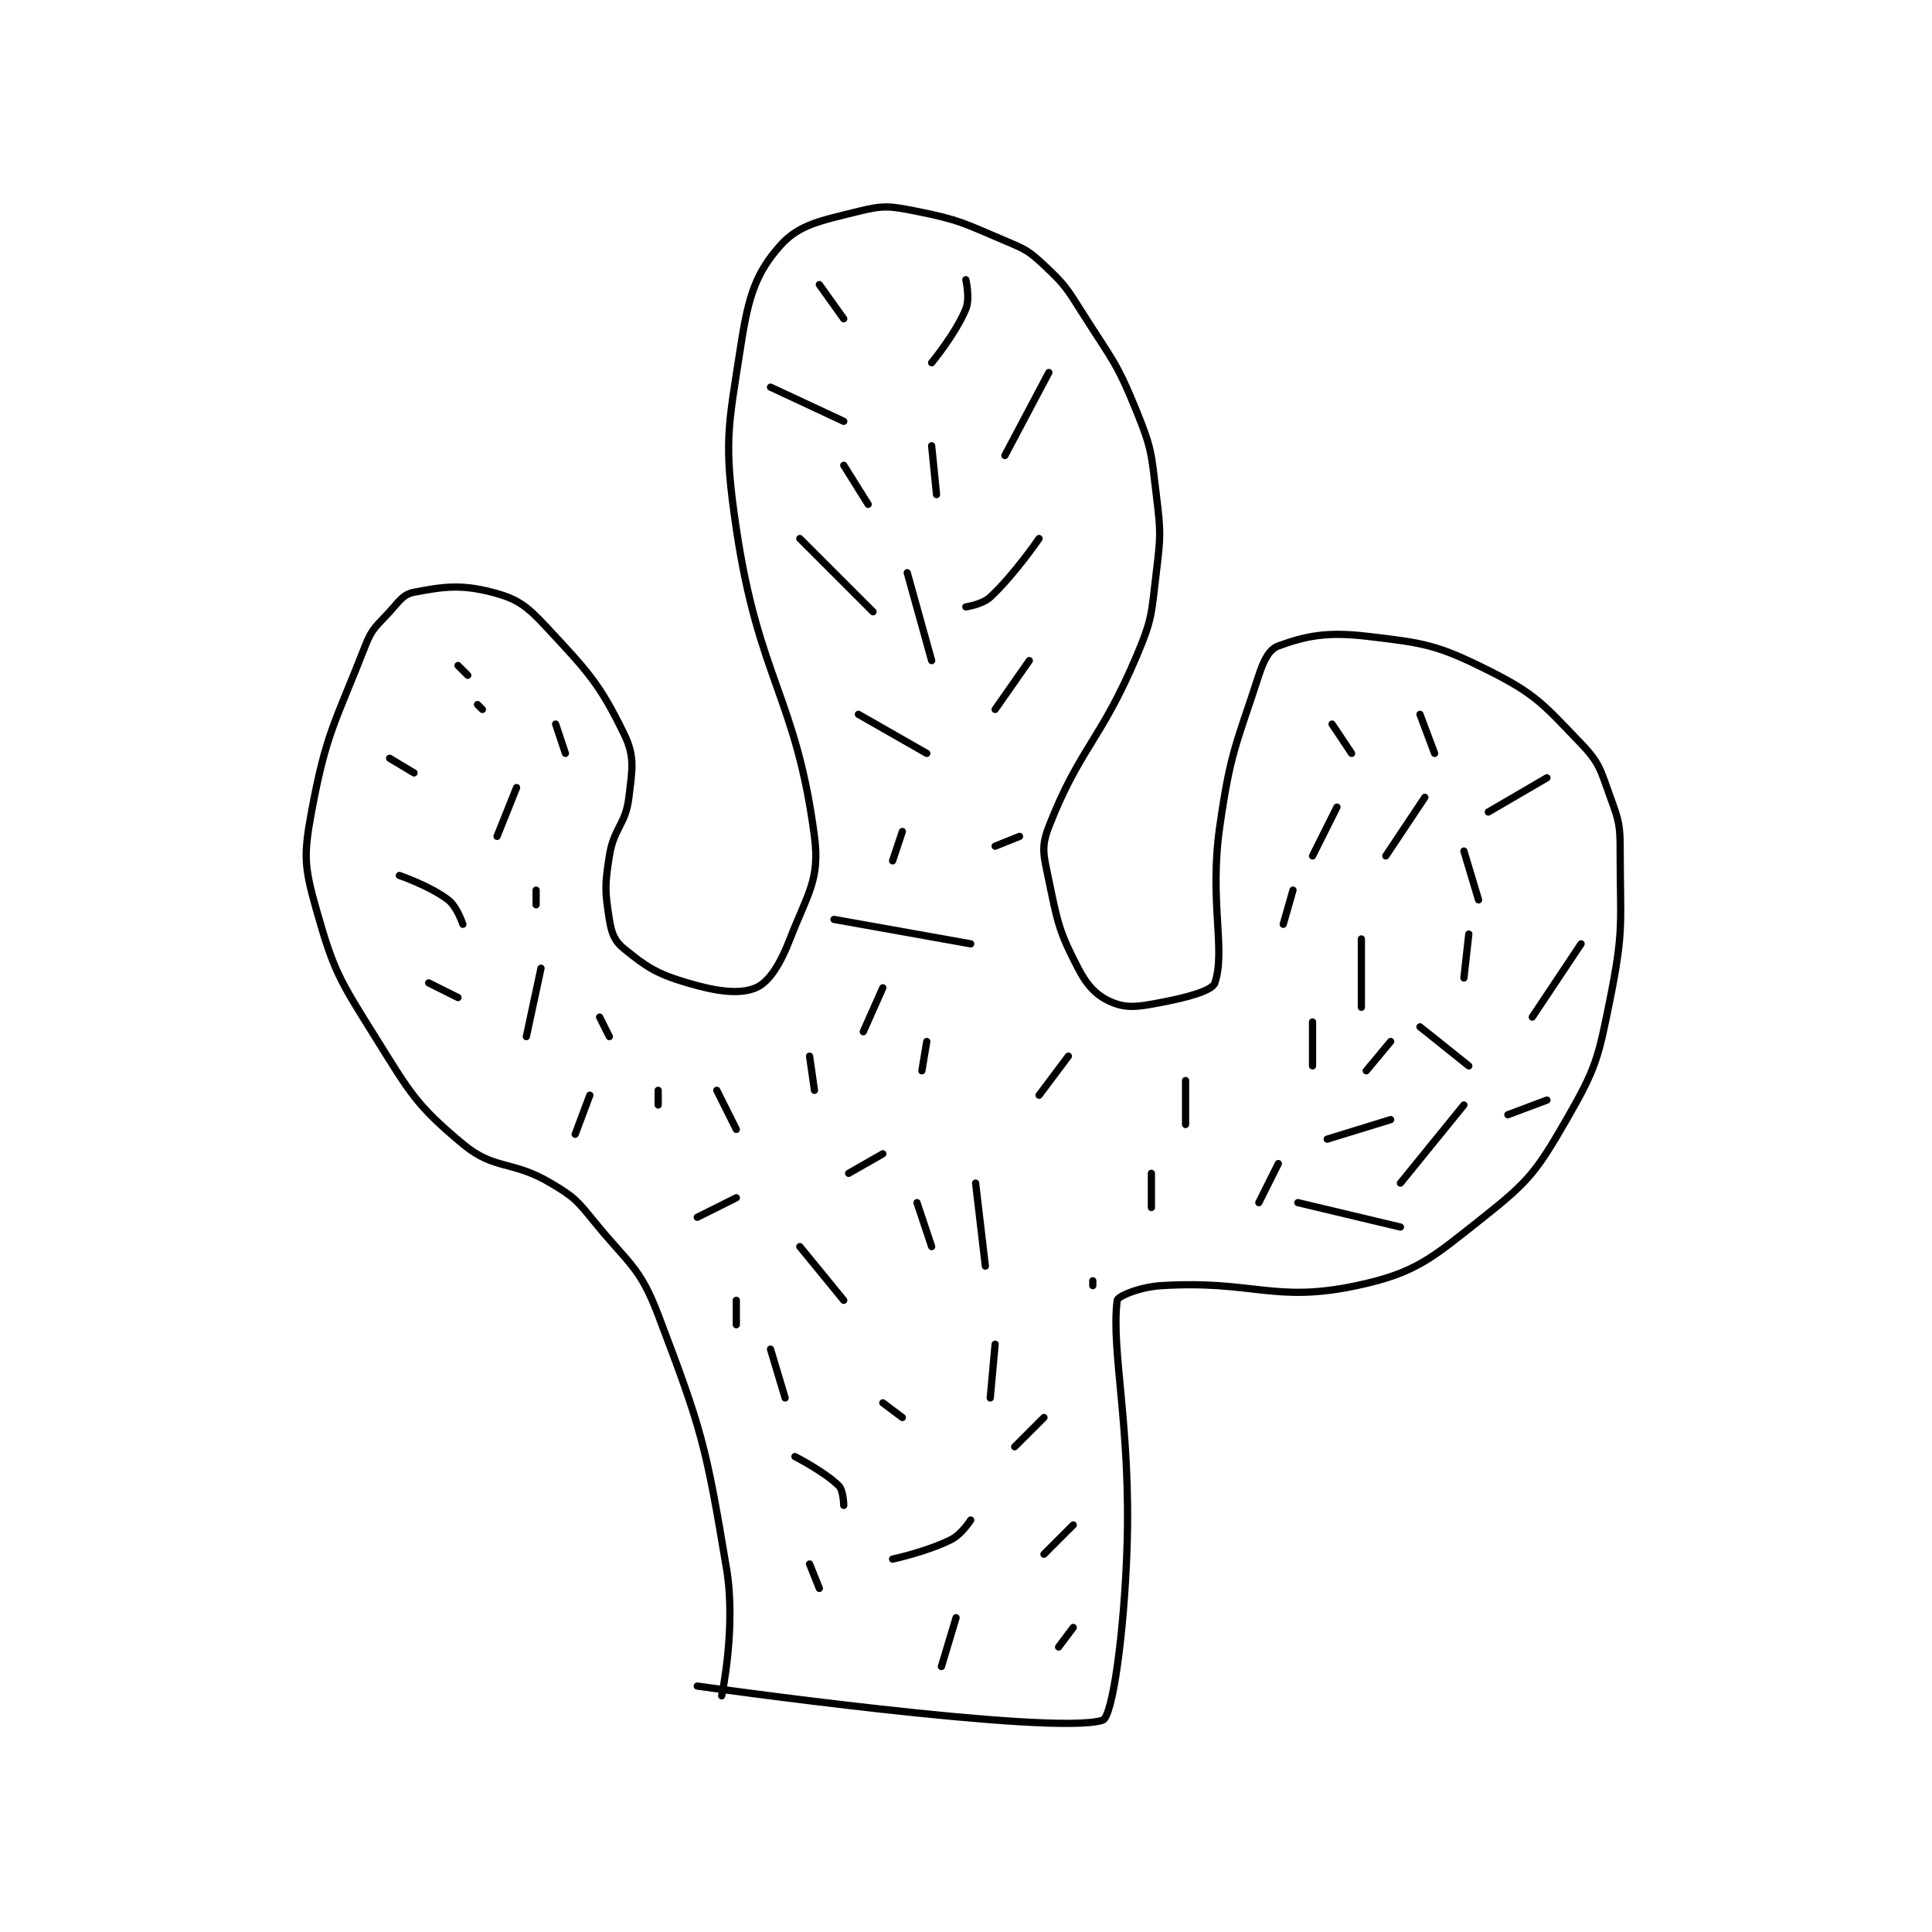 <?xml version="1.0" encoding="utf-8"?>
<!DOCTYPE svg PUBLIC "-//W3C//DTD SVG 1.1//EN" "http://www.w3.org/Graphics/SVG/1.1/DTD/svg11.dtd">
<svg viewBox="0 0 800 800" preserveAspectRatio="xMinYMin meet" xmlns="http://www.w3.org/2000/svg" version="1.1">
<g fill="none" stroke="black" stroke-linecap="round" stroke-linejoin="round" stroke-width="1.483">
<g transform="translate(128.982,87.52) scale(2.022) translate(-134,-56)">
<path id="0" d="M213 358 C213 358 285.743 368.264 296 365 C298.049 364.348 300.397 347.28 301 330 C301.873 304.98 297.678 289.201 299 279 C299.109 278.162 303.657 276.266 308 276 C326.916 274.842 331.08 279.589 348 276 C360.254 273.401 363.363 270.41 374 262 C383.415 254.555 384.946 252.478 391 242 C397.131 231.389 397.522 229.391 400 217 C402.811 202.944 402 201.55 402 187 C402 181.665 401.789 180.92 400 176 C397.989 170.47 397.86 169.014 394 165 C386.342 157.036 384.798 154.899 375 150 C364.462 144.731 361.826 144.375 350 143 C341.861 142.054 337.582 142.97 332 145 C330.157 145.67 329.012 147.88 328 151 C323.342 165.363 322.195 166.632 320 182 C317.805 197.368 321.279 207.163 319 214 C318.46 215.621 313.339 216.983 308 218 C303.461 218.864 301.115 219.282 298 218 C294.922 216.733 292.954 214.757 291 211 C287.122 203.542 286.812 201.758 285 193 C283.964 187.993 283.334 186.256 285 182 C291.366 165.732 295.579 164.542 303 147 C306.255 139.306 305.983 138.388 307 130 C307.93 122.324 307.93 121.676 307 114 C305.983 105.612 306.124 104.706 303 97 C298.897 86.879 298.005 86.482 292 77 C288.645 71.702 288.367 71.094 284 67 C280.811 64.011 280.171 63.765 276 62 C267.531 58.417 266.763 57.753 258 56 C252.523 54.905 251.184 54.704 246 56 C238.333 57.917 233.863 58.655 230 63 C225.066 68.551 223.511 73.263 222 83 C219.286 100.491 218.352 103.172 221 121 C225.573 151.792 233.274 155.549 237 184 C238.164 192.892 235.594 195.715 232 205 C230.008 210.145 227.731 213.83 225 215 C221.716 216.407 217.006 215.78 211 214 C204.667 212.124 202.649 210.778 198 207 C196.041 205.408 195.447 203.833 195 201 C194.102 195.31 194.037 194.017 195 188 C195.936 182.15 198.319 181.679 199 176 C199.703 170.139 200.271 167.675 198 163 C192.987 152.678 190.571 150.206 182 141 C177.995 136.698 176.102 135.323 171 134 C164.63 132.349 161.121 132.834 155 134 C152.796 134.42 152.047 135.748 150 138 C147.234 141.042 146.446 141.296 145 145 C138.816 160.846 137.019 162.695 134 179 C132.34 187.965 132.534 190.275 135 199 C138.573 211.643 139.71 213.336 147 225 C154.235 236.577 155.395 238.996 165 247 C171.521 252.434 174.977 250.246 183 255 C187.848 257.873 188.356 258.528 192 263 C199.032 271.631 201.243 272.121 205 282 C213.994 305.652 214.791 308.746 219 334 C221.001 346.007 218 360 218 360 "/>
<path id="1" d="M268 137 C268 137 271.379 136.513 273 135 C278.004 130.329 283 123 283 123 "/>
<path id="2" d="M276 106 L285 89 "/>
<path id="3" d="M261 87 C261 87 265.923 81.043 268 76 C268.897 73.82 268 70 268 70 "/>
<path id="4" d="M243 78 L238 71 "/>
<path id="5" d="M243 99 L228 92 "/>
<path id="6" d="M262 114 L261 104 "/>
<path id="7" d="M249 138 L234 123 "/>
<path id="8" d="M248 116 L243 108 "/>
<path id="9" d="M260 167 L246 159 "/>
<path id="10" d="M261 148 L256 130 "/>
<path id="11" d="M274 158 L281 148 "/>
<path id="12" d="M274 186 L279 184 "/>
<path id="13" d="M269 206 L241 201 "/>
<path id="14" d="M237 236 L236 229 "/>
<path id="15" d="M221 244 L217 236 "/>
<path id="16" d="M178 225 L181 211 "/>
<path id="17" d="M172 184 L176 174 "/>
<path id="18" d="M169 158 L168 157 "/>
<path id="19" d="M155 171 L150 168 "/>
<path id="20" d="M186 167 L184 161 "/>
<path id="21" d="M166 151 L164 149 "/>
<path id="22" d="M165 202 C165 202 163.827 198.406 162 197 C158.304 194.157 152 192 152 192 "/>
<path id="23" d="M164 217 L158 214 "/>
<path id="24" d="M180 198 L180 195 "/>
<path id="25" d="M272 272 L270 255 "/>
<path id="26" d="M261 268 L258 259 "/>
<path id="27" d="M243 279 L234 268 "/>
<path id="28" d="M213 262 L221 258 "/>
<path id="29" d="M188 245 L191 237 "/>
<path id="30" d="M195 225 L193 221 "/>
<path id="31" d="M205 239 L205 236 "/>
<path id="32" d="M339 188 L344 178 "/>
<path id="33" d="M354 188 L362 176 "/>
<path id="34" d="M347 167 L343 161 "/>
<path id="35" d="M364 167 L361 159 "/>
<path id="36" d="M375 179 L387 172 "/>
<path id="37" d="M373 197 L370 187 "/>
<path id="38" d="M384 221 L394 206 "/>
<path id="39" d="M370 213 L371 204 "/>
<path id="40" d="M349 219 L349 205 "/>
<path id="41" d="M333 202 L335 195 "/>
<path id="42" d="M339 231 L339 222 "/>
<path id="43" d="M313 243 L313 234 "/>
<path id="44" d="M283 237 L289 229 "/>
<path id="45" d="M259 232 L260 226 "/>
<path id="46" d="M247 224 L251 215 "/>
<path id="47" d="M253 189 L255 183 "/>
<path id="48" d="M306 260 L306 253 "/>
<path id="49" d="M328 259 L332 251 "/>
<path id="50" d="M357 255 L370 239 "/>
<path id="51" d="M350 232 L355 226 "/>
<path id="52" d="M371 231 L361 223 "/>
<path id="53" d="M379 241 L387 238 "/>
<path id="54" d="M336 259 L357 264 "/>
<path id="55" d="M342 246 L355 242 "/>
<path id="56" d="M294 276 L294 275 "/>
<path id="57" d="M273 299 L274 288 "/>
<path id="58" d="M255 303 L251 300 "/>
<path id="59" d="M231 299 L228 289 "/>
<path id="60" d="M243 321 C243 321 242.946 317.946 242 317 C239.162 314.162 233 311 233 311 "/>
<path id="61" d="M238 338 L236 333 "/>
<path id="62" d="M263 354 L266 344 "/>
<path id="63" d="M253 332 C253 332 259.976 330.512 265 328 C267.153 326.923 269 324 269 324 "/>
<path id="64" d="M278 309 L284 303 "/>
<path id="65" d="M284 331 L290 325 "/>
<path id="66" d="M287 350 L290 346 "/>
<path id="67" d="M221 284 L221 279 "/>
<path id="68" d="M244 253 L251 249 "/>
</g>
</g>
</svg>
